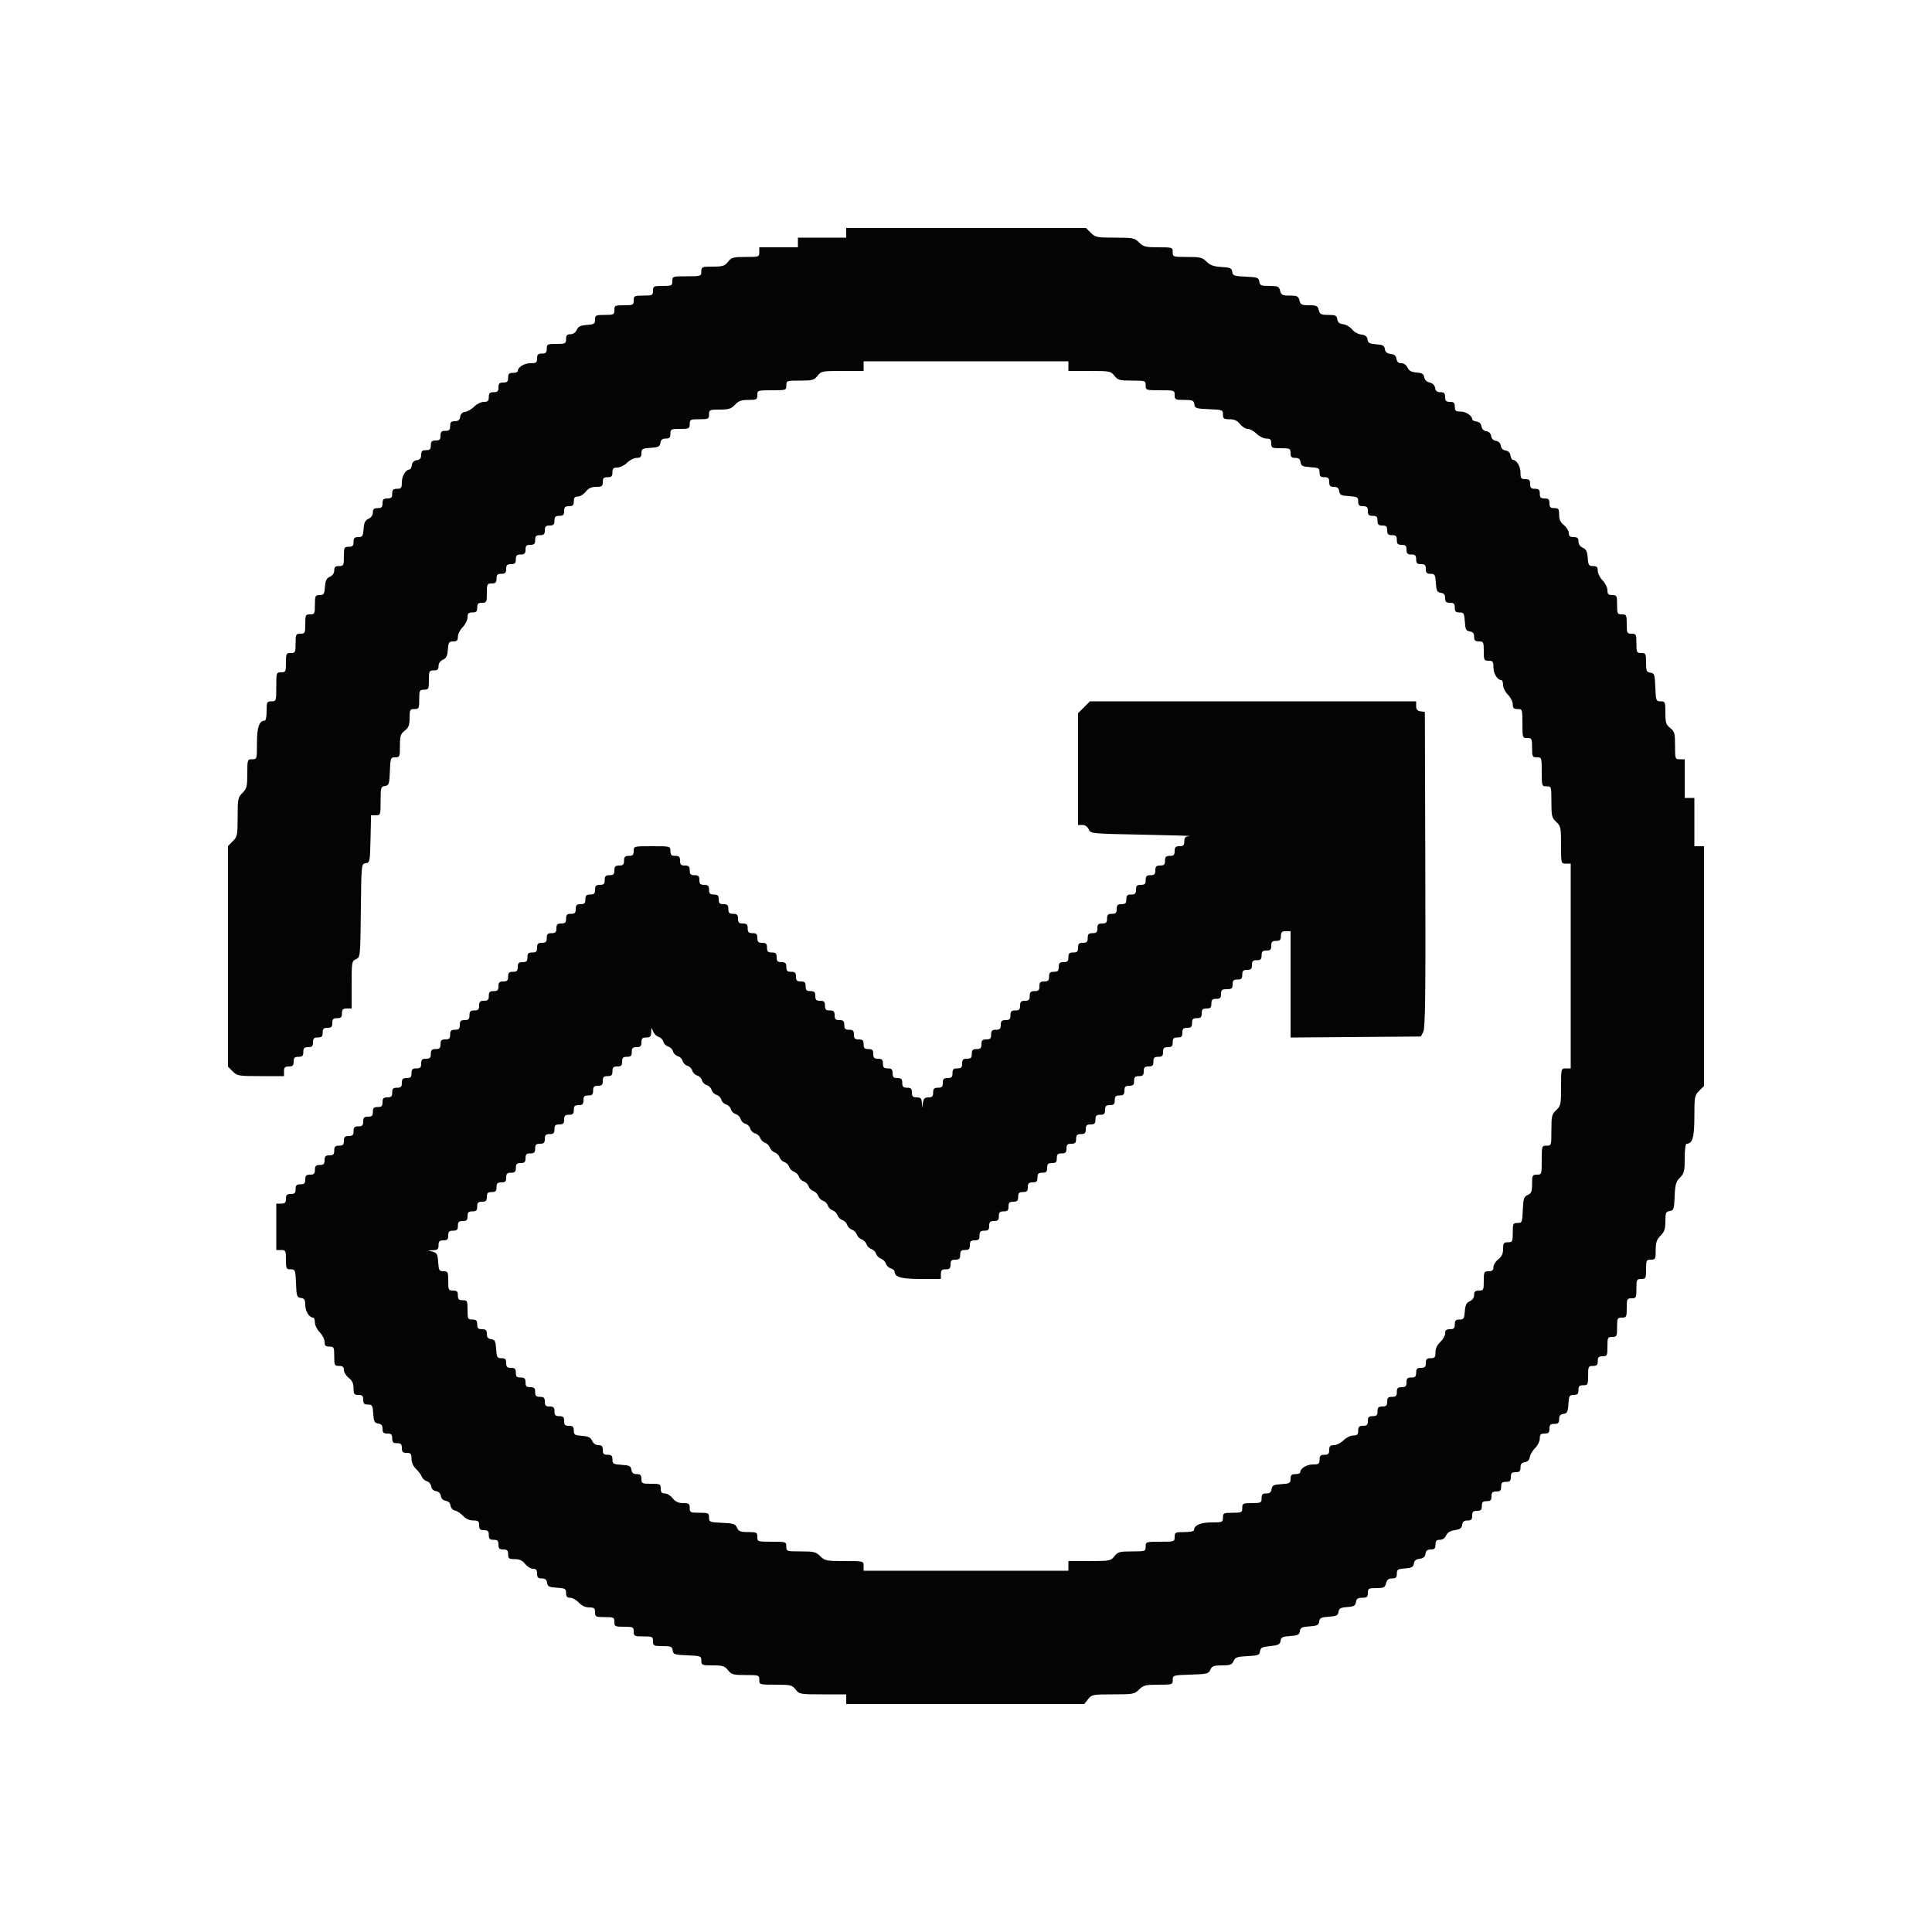 <svg xmlns="http://www.w3.org/2000/svg" xmlns:xlink="http://www.w3.org/1999/xlink" id="svg" width="400" height="400" version="1.1" viewBox="0 0 400 400"><g id="svgg"><path id="path0" fill="#040404" fill-rule="evenodd" stroke="none" d="M175.200 48.200 L 175.200 49.200 170.200 49.200 L 165.200 49.200 165.200 50.200 L 165.200 51.200 161.200 51.200 L 157.200 51.200 157.200 52.200 C 157.200 53.173,157.123 53.200,154.358 53.200 C 151.802 53.200,151.436 53.301,150.729 54.200 C 150.048 55.066,149.624 55.200,147.571 55.200 C 145.309 55.200,145.200 55.246,145.200 56.200 C 145.200 57.178,145.133 57.200,142.200 57.200 C 139.267 57.200,139.200 57.222,139.200 58.200 C 139.200 59.133,139.067 59.200,137.200 59.200 C 135.333 59.200,135.200 59.267,135.200 60.200 C 135.200 61.133,135.067 61.200,133.200 61.200 C 131.333 61.200,131.200 61.267,131.200 62.200 C 131.200 63.133,131.067 63.200,129.200 63.200 C 127.333 63.200,127.200 63.267,127.200 64.200 C 127.200 65.133,127.067 65.200,125.200 65.200 C 123.346 65.200,123.200 65.271,123.200 66.177 C 123.200 67.040,123.002 67.168,121.500 67.277 C 120.187 67.372,119.710 67.605,119.405 68.300 C 119.163 68.852,118.660 69.200,118.105 69.200 C 117.406 69.200,117.200 69.428,117.200 70.200 C 117.200 71.133,117.067 71.200,115.200 71.200 C 113.333 71.200,113.200 71.267,113.200 72.200 C 113.200 73.000,113.000 73.200,112.200 73.200 C 111.400 73.200,111.200 73.400,111.200 74.200 C 111.200 75.072,111.025 75.200,109.829 75.200 C 108.527 75.200,107.200 76.022,107.200 76.829 C 107.200 77.033,106.750 77.200,106.200 77.200 C 105.400 77.200,105.200 77.400,105.200 78.200 C 105.200 79.000,105.000 79.200,104.200 79.200 C 103.400 79.200,103.200 79.400,103.200 80.200 C 103.200 81.000,103.000 81.200,102.200 81.200 C 101.400 81.200,101.200 81.400,101.200 82.200 C 101.200 83.005,101.001 83.200,100.182 83.200 C 99.622 83.200,98.727 83.637,98.193 84.171 C 97.659 84.705,96.812 85.200,96.311 85.271 C 95.722 85.354,95.355 85.718,95.272 86.300 C 95.180 86.951,94.876 87.200,94.172 87.200 C 93.402 87.200,93.200 87.408,93.200 88.200 C 93.200 89.000,93.000 89.200,92.200 89.200 C 91.400 89.200,91.200 89.400,91.200 90.200 C 91.200 91.000,91.000 91.200,90.200 91.200 C 89.400 91.200,89.200 91.400,89.200 92.200 C 89.200 93.000,89.000 93.200,88.200 93.200 C 87.408 93.200,87.200 93.402,87.200 94.172 C 87.200 94.876,86.951 95.180,86.300 95.272 C 85.722 95.354,85.354 95.722,85.272 96.300 C 85.202 96.795,84.990 97.200,84.801 97.200 C 84.020 97.200,83.200 98.546,83.200 99.829 C 83.200 101.025,83.072 101.200,82.200 101.200 C 81.400 101.200,81.200 101.400,81.200 102.200 C 81.200 103.000,81.000 103.200,80.200 103.200 C 79.400 103.200,79.200 103.400,79.200 104.200 C 79.200 105.000,79.000 105.200,78.200 105.200 C 77.428 105.200,77.200 105.406,77.200 106.105 C 77.200 106.660,76.852 107.163,76.300 107.405 C 75.605 107.710,75.372 108.187,75.277 109.500 C 75.168 111.002,75.040 111.200,74.177 111.200 C 73.402 111.200,73.200 111.406,73.200 112.200 C 73.200 113.000,73.000 113.200,72.200 113.200 C 71.267 113.200,71.200 113.333,71.200 115.200 C 71.200 117.067,71.133 117.200,70.200 117.200 C 69.428 117.200,69.200 117.406,69.200 118.105 C 69.200 118.660,68.852 119.163,68.300 119.405 C 67.605 119.710,67.372 120.187,67.277 121.500 C 67.168 123.002,67.040 123.200,66.177 123.200 C 65.271 123.200,65.200 123.346,65.200 125.200 C 65.200 127.067,65.133 127.200,64.200 127.200 C 63.267 127.200,63.200 127.333,63.200 129.200 C 63.200 131.067,63.133 131.200,62.200 131.200 C 61.267 131.200,61.200 131.333,61.200 133.200 C 61.200 135.067,61.133 135.200,60.200 135.200 C 59.267 135.200,59.200 135.333,59.200 137.200 C 59.200 139.067,59.133 139.200,58.200 139.200 C 57.222 139.200,57.200 139.267,57.200 142.200 C 57.200 145.133,57.178 145.200,56.200 145.200 C 55.267 145.200,55.200 145.333,55.200 147.200 C 55.200 148.300,55.033 149.200,54.829 149.200 C 53.670 149.200,53.200 150.537,53.200 153.829 C 53.200 157.158,53.188 157.200,52.200 157.200 C 51.223 157.200,51.200 157.268,51.200 160.182 C 51.200 162.829,51.088 163.276,50.200 164.164 C 49.267 165.097,49.200 165.430,49.200 169.164 C 49.200 172.897,49.133 173.230,48.200 174.164 L 47.200 175.164 47.200 198.000 L 47.200 220.836 48.182 221.818 C 49.116 222.752,49.400 222.800,53.982 222.800 L 58.800 222.800 58.800 221.800 C 58.800 221.000,59.000 220.800,59.800 220.800 C 60.600 220.800,60.800 220.600,60.800 219.800 C 60.800 219.000,61.000 218.800,61.800 218.800 C 62.600 218.800,62.800 218.600,62.800 217.800 C 62.800 217.000,63.000 216.800,63.800 216.800 C 64.600 216.800,64.800 216.600,64.800 215.800 C 64.800 215.000,65.000 214.800,65.800 214.800 C 66.600 214.800,66.800 214.600,66.800 213.800 C 66.800 213.000,67.000 212.800,67.800 212.800 C 68.600 212.800,68.800 212.600,68.800 211.800 C 68.800 211.000,69.000 210.800,69.800 210.800 C 70.600 210.800,70.800 210.600,70.800 209.800 C 70.800 209.000,71.000 208.800,71.800 208.800 L 72.800 208.800 72.800 203.895 C 72.800 199.192,72.837 198.973,73.700 198.595 C 74.593 198.203,74.601 198.127,74.707 188.527 C 74.814 178.860,74.815 178.854,75.707 178.727 C 76.568 178.605,76.604 178.426,76.712 173.700 L 76.825 168.800 77.812 168.800 C 78.774 168.800,78.800 168.722,78.800 165.828 C 78.800 163.050,78.859 162.847,79.700 162.728 C 80.526 162.611,80.610 162.361,80.718 159.700 C 80.830 156.919,80.875 156.800,81.818 156.800 C 82.750 156.800,82.800 156.680,82.800 154.429 C 82.800 152.376,82.934 151.952,83.800 151.271 C 84.608 150.636,84.800 150.131,84.800 148.642 C 84.800 146.944,84.878 146.800,85.800 146.800 C 86.733 146.800,86.800 146.667,86.800 144.800 C 86.800 142.933,86.867 142.800,87.800 142.800 C 88.733 142.800,88.800 142.667,88.800 140.800 C 88.800 138.933,88.867 138.800,89.800 138.800 C 90.572 138.800,90.800 138.594,90.800 137.895 C 90.800 137.340,91.148 136.837,91.700 136.595 C 92.395 136.290,92.628 135.813,92.723 134.500 C 92.832 132.998,92.960 132.800,93.823 132.800 C 94.594 132.800,94.800 132.593,94.800 131.818 C 94.800 131.278,95.250 130.386,95.800 129.836 C 96.350 129.286,96.800 128.378,96.800 127.818 C 96.800 126.999,96.995 126.800,97.800 126.800 C 98.600 126.800,98.800 126.600,98.800 125.800 C 98.800 125.000,99.000 124.800,99.800 124.800 C 100.733 124.800,100.800 124.667,100.800 122.800 C 100.800 120.933,100.867 120.800,101.800 120.800 C 102.600 120.800,102.800 120.600,102.800 119.800 C 102.800 119.000,103.000 118.800,103.800 118.800 C 104.600 118.800,104.800 118.600,104.800 117.800 C 104.800 117.000,105.000 116.800,105.800 116.800 C 106.600 116.800,106.800 116.600,106.800 115.800 C 106.800 115.000,107.000 114.800,107.800 114.800 C 108.600 114.800,108.800 114.600,108.800 113.800 C 108.800 113.000,109.000 112.800,109.800 112.800 C 110.600 112.800,110.800 112.600,110.800 111.800 C 110.800 111.000,111.000 110.800,111.800 110.800 C 112.600 110.800,112.800 110.600,112.800 109.800 C 112.800 109.000,113.000 108.800,113.800 108.800 C 114.600 108.800,114.800 108.600,114.800 107.800 C 114.800 107.000,115.000 106.800,115.800 106.800 C 116.600 106.800,116.800 106.600,116.800 105.800 C 116.800 105.000,117.000 104.800,117.800 104.800 C 118.600 104.800,118.800 104.600,118.800 103.800 C 118.800 103.050,119.011 102.800,119.642 102.800 C 120.106 102.800,120.839 102.350,121.271 101.800 C 121.837 101.081,122.443 100.800,123.429 100.800 C 124.625 100.800,124.800 100.672,124.800 99.800 C 124.800 99.000,125.000 98.800,125.800 98.800 C 126.600 98.800,126.800 98.600,126.800 97.800 C 126.800 96.995,126.999 96.800,127.818 96.800 C 128.378 96.800,129.286 96.350,129.836 95.800 C 130.386 95.250,131.278 94.800,131.818 94.800 C 132.593 94.800,132.800 94.594,132.800 93.822 C 132.800 92.939,132.985 92.832,134.700 92.722 C 136.321 92.618,136.619 92.468,136.728 91.700 C 136.820 91.049,137.124 90.800,137.828 90.800 C 138.598 90.800,138.800 90.592,138.800 89.800 C 138.800 88.867,138.933 88.800,140.800 88.800 C 142.667 88.800,142.800 88.733,142.800 87.800 C 142.800 86.867,142.933 86.800,144.800 86.800 C 146.667 86.800,146.800 86.733,146.800 85.800 C 146.800 84.854,146.919 84.800,149.019 84.800 C 150.872 84.800,151.391 84.635,152.165 83.800 C 152.897 83.010,153.482 82.800,154.946 82.800 C 156.657 82.800,156.800 82.723,156.800 81.800 C 156.800 80.822,156.867 80.800,159.800 80.800 C 162.733 80.800,162.800 80.778,162.800 79.800 C 162.800 78.827,162.877 78.800,165.642 78.800 C 168.198 78.800,168.564 78.699,169.271 77.800 C 170.025 76.842,170.243 76.800,174.429 76.800 L 178.800 76.800 178.800 75.800 L 178.800 74.800 200.000 74.800 L 221.200 74.800 221.200 75.800 L 221.200 76.800 225.571 76.800 C 229.757 76.800,229.975 76.842,230.729 77.800 C 231.436 78.699,231.802 78.800,234.358 78.800 C 237.123 78.800,237.200 78.827,237.200 79.800 C 237.200 80.778,237.267 80.800,240.200 80.800 C 243.133 80.800,243.200 80.822,243.200 81.800 C 243.200 82.731,243.335 82.800,245.172 82.800 C 246.913 82.800,247.159 82.906,247.272 83.700 C 247.389 84.526,247.639 84.610,250.300 84.718 C 253.081 84.830,253.200 84.875,253.200 85.818 C 253.200 86.670,253.382 86.800,254.571 86.800 C 255.557 86.800,256.163 87.081,256.729 87.800 C 257.161 88.350,257.886 88.800,258.339 88.800 C 258.793 88.800,259.614 89.250,260.164 89.800 C 260.714 90.350,261.622 90.800,262.182 90.800 C 263.001 90.800,263.200 90.995,263.200 91.800 C 263.200 92.733,263.333 92.800,265.200 92.800 C 267.067 92.800,267.200 92.867,267.200 93.800 C 267.200 94.592,267.402 94.800,268.172 94.800 C 268.876 94.800,269.180 95.049,269.272 95.700 C 269.381 96.468,269.679 96.618,271.300 96.722 C 273.015 96.832,273.200 96.939,273.200 97.822 C 273.200 98.599,273.406 98.800,274.200 98.800 C 275.000 98.800,275.200 99.000,275.200 99.800 C 275.200 100.592,275.402 100.800,276.172 100.800 C 276.876 100.800,277.180 101.049,277.272 101.700 C 277.381 102.468,277.679 102.618,279.300 102.722 C 281.015 102.832,281.200 102.939,281.200 103.822 C 281.200 104.599,281.406 104.800,282.200 104.800 C 283.000 104.800,283.200 105.000,283.200 105.800 C 283.200 106.600,283.400 106.800,284.200 106.800 C 285.000 106.800,285.200 107.000,285.200 107.800 C 285.200 108.600,285.400 108.800,286.200 108.800 C 287.000 108.800,287.200 109.000,287.200 109.800 C 287.200 110.600,287.400 110.800,288.200 110.800 C 289.000 110.800,289.200 111.000,289.200 111.800 C 289.200 112.600,289.400 112.800,290.200 112.800 C 291.000 112.800,291.200 113.000,291.200 113.800 C 291.200 114.600,291.400 114.800,292.200 114.800 C 293.000 114.800,293.200 115.000,293.200 115.800 C 293.200 116.600,293.400 116.800,294.200 116.800 C 295.000 116.800,295.200 117.000,295.200 117.800 C 295.200 118.594,295.401 118.800,296.178 118.800 C 297.061 118.800,297.168 118.985,297.278 120.700 C 297.382 122.321,297.532 122.619,298.300 122.728 C 298.951 122.820,299.200 123.124,299.200 123.828 C 299.200 124.598,299.408 124.800,300.200 124.800 C 301.000 124.800,301.200 125.000,301.200 125.800 C 301.200 126.594,301.401 126.800,302.178 126.800 C 303.061 126.800,303.168 126.985,303.278 128.700 C 303.382 130.321,303.532 130.619,304.300 130.728 C 304.951 130.820,305.200 131.124,305.200 131.828 C 305.200 132.598,305.408 132.800,306.200 132.800 C 307.133 132.800,307.200 132.933,307.200 134.800 C 307.200 136.667,307.267 136.800,308.200 136.800 C 309.072 136.800,309.200 136.975,309.200 138.171 C 309.200 139.473,310.022 140.800,310.829 140.800 C 311.033 140.800,311.200 141.258,311.200 141.818 C 311.200 142.378,311.650 143.286,312.200 143.836 C 312.750 144.386,313.200 145.278,313.200 145.818 C 313.200 146.599,313.405 146.800,314.200 146.800 C 315.178 146.800,315.200 146.867,315.200 149.800 C 315.200 152.733,315.222 152.800,316.200 152.800 C 317.133 152.800,317.200 152.933,317.200 154.800 C 317.200 156.667,317.267 156.800,318.200 156.800 C 319.178 156.800,319.200 156.867,319.200 159.800 C 319.200 162.733,319.222 162.800,320.200 162.800 C 321.184 162.800,321.200 162.852,321.200 166.019 C 321.200 168.939,321.293 169.324,322.200 170.165 C 323.133 171.030,323.200 171.349,323.200 174.946 C 323.200 178.790,323.203 178.800,324.200 178.800 L 325.200 178.800 325.200 200.000 L 325.200 221.200 324.200 221.200 C 323.203 221.200,323.200 221.210,323.200 225.054 C 323.200 228.651,323.133 228.970,322.200 229.835 C 321.293 230.676,321.200 231.061,321.200 233.981 C 321.200 237.148,321.184 237.200,320.200 237.200 C 319.222 237.200,319.200 237.267,319.200 240.200 C 319.200 243.133,319.178 243.200,318.200 243.200 C 317.273 243.200,317.200 243.340,317.200 245.105 C 317.200 246.697,317.052 247.075,316.300 247.405 C 315.514 247.750,315.385 248.143,315.282 250.500 C 315.169 253.068,315.115 253.200,314.182 253.200 C 313.270 253.200,313.200 253.343,313.200 255.200 C 313.200 257.067,313.133 257.200,312.200 257.200 C 311.328 257.200,311.200 257.375,311.200 258.571 C 311.200 259.557,310.919 260.163,310.200 260.729 C 309.650 261.161,309.200 261.894,309.200 262.358 C 309.200 262.989,308.950 263.200,308.200 263.200 C 307.267 263.200,307.200 263.333,307.200 265.200 C 307.200 267.067,307.133 267.200,306.200 267.200 C 305.428 267.200,305.200 267.406,305.200 268.105 C 305.200 268.660,304.852 269.163,304.300 269.405 C 303.605 269.710,303.372 270.187,303.277 271.500 C 303.168 273.002,303.040 273.200,302.177 273.200 C 301.402 273.200,301.200 273.406,301.200 274.200 C 301.200 275.000,301.000 275.200,300.200 275.200 C 299.446 275.200,299.200 275.410,299.200 276.054 C 299.200 276.524,298.750 277.325,298.200 277.835 C 297.555 278.433,297.200 279.194,297.200 279.981 C 297.200 281.015,297.048 281.200,296.200 281.200 C 295.400 281.200,295.200 281.400,295.200 282.200 C 295.200 283.000,295.000 283.200,294.200 283.200 C 293.400 283.200,293.200 283.400,293.200 284.200 C 293.200 285.000,293.000 285.200,292.200 285.200 C 291.400 285.200,291.200 285.400,291.200 286.200 C 291.200 287.000,291.000 287.200,290.200 287.200 C 289.400 287.200,289.200 287.400,289.200 288.200 C 289.200 289.000,289.000 289.200,288.200 289.200 C 287.400 289.200,287.200 289.400,287.200 290.200 C 287.200 291.000,287.000 291.200,286.200 291.200 C 285.400 291.200,285.200 291.400,285.200 292.200 C 285.200 293.000,285.000 293.200,284.200 293.200 C 283.400 293.200,283.200 293.400,283.200 294.200 C 283.200 295.000,283.000 295.200,282.200 295.200 C 281.400 295.200,281.200 295.400,281.200 296.200 C 281.200 297.005,281.001 297.200,280.182 297.200 C 279.622 297.200,278.714 297.650,278.164 298.200 C 277.614 298.750,276.722 299.200,276.182 299.200 C 275.401 299.200,275.200 299.405,275.200 300.200 C 275.200 301.000,275.000 301.200,274.200 301.200 C 273.400 301.200,273.200 301.400,273.200 302.200 C 273.200 303.072,273.025 303.200,271.829 303.200 C 270.527 303.200,269.200 304.022,269.200 304.829 C 269.200 305.033,268.750 305.200,268.200 305.200 C 267.406 305.200,267.200 305.401,267.200 306.178 C 267.200 307.061,267.015 307.168,265.300 307.278 C 263.679 307.382,263.381 307.532,263.272 308.300 C 263.180 308.951,262.876 309.200,262.172 309.200 C 261.402 309.200,261.200 309.408,261.200 310.200 C 261.200 311.133,261.067 311.200,259.200 311.200 C 257.333 311.200,257.200 311.267,257.200 312.200 C 257.200 313.133,257.067 313.200,255.200 313.200 C 253.333 313.200,253.200 313.267,253.200 314.200 C 253.200 315.154,253.091 315.200,250.829 315.200 C 248.551 315.200,247.200 315.806,247.200 316.829 C 247.200 317.033,246.300 317.200,245.200 317.200 C 243.333 317.200,243.200 317.267,243.200 318.200 C 243.200 319.178,243.133 319.200,240.200 319.200 C 237.267 319.200,237.200 319.222,237.200 320.200 C 237.200 321.173,237.123 321.200,234.358 321.200 C 231.802 321.200,231.436 321.301,230.729 322.200 C 229.975 323.158,229.757 323.200,225.571 323.200 L 221.200 323.200 221.200 324.200 L 221.200 325.200 200.000 325.200 L 178.800 325.200 178.800 324.200 C 178.800 323.200,178.799 323.200,174.818 323.200 C 171.104 323.200,170.769 323.133,169.836 322.200 C 168.946 321.310,168.504 321.200,165.818 321.200 C 162.865 321.200,162.800 321.178,162.800 320.200 C 162.800 319.222,162.733 319.200,159.800 319.200 C 156.867 319.200,156.800 319.178,156.800 318.200 C 156.800 317.273,156.660 317.200,154.895 317.200 C 153.303 317.200,152.925 317.052,152.595 316.300 C 152.250 315.514,151.857 315.385,149.500 315.282 C 146.932 315.169,146.800 315.115,146.800 314.182 C 146.800 313.270,146.657 313.200,144.800 313.200 C 142.933 313.200,142.800 313.133,142.800 312.200 C 142.800 311.328,142.625 311.200,141.429 311.200 C 140.443 311.200,139.837 310.919,139.271 310.200 C 138.839 309.650,138.106 309.200,137.642 309.200 C 137.011 309.200,136.800 308.950,136.800 308.200 C 136.800 307.267,136.667 307.200,134.800 307.200 C 132.933 307.200,132.800 307.133,132.800 306.200 C 132.800 305.408,132.598 305.200,131.828 305.200 C 131.124 305.200,130.820 304.951,130.728 304.300 C 130.619 303.532,130.321 303.382,128.700 303.278 C 126.985 303.168,126.800 303.061,126.800 302.178 C 126.800 301.401,126.594 301.200,125.800 301.200 C 125.000 301.200,124.800 301.000,124.800 300.200 C 124.800 299.428,124.594 299.200,123.895 299.200 C 123.340 299.200,122.837 298.852,122.595 298.300 C 122.290 297.605,121.813 297.372,120.500 297.277 C 118.998 297.168,118.800 297.040,118.800 296.177 C 118.800 295.402,118.594 295.200,117.800 295.200 C 117.000 295.200,116.800 295.000,116.800 294.200 C 116.800 293.400,116.600 293.200,115.800 293.200 C 115.000 293.200,114.800 293.000,114.800 292.200 C 114.800 291.400,114.600 291.200,113.800 291.200 C 113.000 291.200,112.800 291.000,112.800 290.200 C 112.800 289.400,112.600 289.200,111.800 289.200 C 111.000 289.200,110.800 289.000,110.800 288.200 C 110.800 287.400,110.600 287.200,109.800 287.200 C 109.000 287.200,108.800 287.000,108.800 286.200 C 108.800 285.400,108.600 285.200,107.800 285.200 C 107.000 285.200,106.800 285.000,106.800 284.200 C 106.800 283.400,106.600 283.200,105.800 283.200 C 105.000 283.200,104.800 283.000,104.800 282.200 C 104.800 281.406,104.599 281.200,103.822 281.200 C 102.939 281.200,102.832 281.015,102.722 279.300 C 102.618 277.679,102.468 277.381,101.700 277.272 C 101.049 277.180,100.800 276.876,100.800 276.172 C 100.800 275.402,100.592 275.200,99.800 275.200 C 99.000 275.200,98.800 275.000,98.800 274.200 C 98.800 273.400,98.600 273.200,97.800 273.200 C 96.867 273.200,96.800 273.067,96.800 271.200 C 96.800 269.333,96.733 269.200,95.800 269.200 C 95.000 269.200,94.800 269.000,94.800 268.200 C 94.800 267.400,94.600 267.200,93.800 267.200 C 92.867 267.200,92.800 267.067,92.800 265.200 C 92.800 263.345,92.729 263.200,91.822 263.200 C 90.940 263.200,90.832 263.014,90.722 261.316 C 90.617 259.695,90.460 259.394,89.600 259.156 L 88.600 258.880 89.700 258.840 C 90.596 258.807,90.800 258.615,90.800 257.800 C 90.800 257.000,91.000 256.800,91.800 256.800 C 92.600 256.800,92.800 256.600,92.800 255.800 C 92.800 255.000,93.000 254.800,93.800 254.800 C 94.600 254.800,94.800 254.600,94.800 253.800 C 94.800 253.000,95.000 252.800,95.800 252.800 C 96.600 252.800,96.800 252.600,96.800 251.800 C 96.800 251.000,97.000 250.800,97.800 250.800 C 98.600 250.800,98.800 250.600,98.800 249.800 C 98.800 249.000,99.000 248.800,99.800 248.800 C 100.600 248.800,100.800 248.600,100.800 247.800 C 100.800 247.000,101.000 246.800,101.800 246.800 C 102.600 246.800,102.800 246.600,102.800 245.800 C 102.800 245.000,103.000 244.800,103.800 244.800 C 104.600 244.800,104.800 244.600,104.800 243.800 C 104.800 243.000,105.000 242.800,105.800 242.800 C 106.600 242.800,106.800 242.600,106.800 241.800 C 106.800 241.000,107.000 240.800,107.800 240.800 C 108.600 240.800,108.800 240.600,108.800 239.800 C 108.800 239.000,109.000 238.800,109.800 238.800 C 110.600 238.800,110.800 238.600,110.800 237.800 C 110.800 237.000,111.000 236.800,111.800 236.800 C 112.600 236.800,112.800 236.600,112.800 235.800 C 112.800 235.000,113.000 234.800,113.800 234.800 C 114.600 234.800,114.800 234.600,114.800 233.800 C 114.800 233.000,115.000 232.800,115.800 232.800 C 116.600 232.800,116.800 232.600,116.800 231.800 C 116.800 231.000,117.000 230.800,117.800 230.800 C 118.600 230.800,118.800 230.600,118.800 229.800 C 118.800 229.000,119.000 228.800,119.800 228.800 C 120.600 228.800,120.800 228.600,120.800 227.800 C 120.800 227.000,121.000 226.800,121.800 226.800 C 122.600 226.800,122.800 226.600,122.800 225.800 C 122.800 225.000,123.000 224.800,123.800 224.800 C 124.600 224.800,124.800 224.600,124.800 223.800 C 124.800 223.000,125.000 222.800,125.800 222.800 C 126.600 222.800,126.800 222.600,126.800 221.800 C 126.800 221.000,127.000 220.800,127.800 220.800 C 128.600 220.800,128.800 220.600,128.800 219.800 C 128.800 219.000,129.000 218.800,129.800 218.800 C 130.600 218.800,130.800 218.600,130.800 217.800 C 130.800 217.000,131.000 216.800,131.800 216.800 C 132.600 216.800,132.800 216.600,132.800 215.800 C 132.800 215.000,133.000 214.800,133.800 214.800 C 134.618 214.800,134.805 214.600,134.825 213.700 C 134.850 212.611,134.855 212.610,135.226 213.538 C 135.433 214.053,135.945 214.565,136.364 214.675 C 136.783 214.784,137.219 215.231,137.333 215.667 C 137.447 216.103,137.897 216.553,138.333 216.667 C 138.769 216.781,139.219 217.231,139.333 217.667 C 139.447 218.103,139.897 218.553,140.333 218.667 C 140.769 218.781,141.219 219.231,141.333 219.667 C 141.447 220.103,141.897 220.553,142.333 220.667 C 142.769 220.781,143.219 221.231,143.333 221.667 C 143.447 222.103,143.897 222.553,144.333 222.667 C 144.769 222.781,145.219 223.231,145.333 223.667 C 145.447 224.103,145.897 224.553,146.333 224.667 C 146.769 224.781,147.219 225.231,147.333 225.667 C 147.447 226.103,147.897 226.553,148.333 226.667 C 148.769 226.781,149.219 227.231,149.333 227.667 C 149.447 228.103,149.897 228.553,150.333 228.667 C 150.769 228.781,151.219 229.231,151.333 229.667 C 151.447 230.103,151.897 230.553,152.333 230.667 C 152.769 230.781,153.219 231.231,153.333 231.667 C 153.447 232.103,153.897 232.553,154.333 232.667 C 154.769 232.781,155.219 233.231,155.333 233.667 C 155.447 234.103,155.908 234.555,156.357 234.673 C 156.806 234.790,157.279 235.218,157.407 235.623 C 157.536 236.028,157.983 236.467,158.400 236.600 C 158.817 236.733,159.267 237.183,159.400 237.600 C 159.533 238.017,159.983 238.467,160.400 238.600 C 160.817 238.733,161.267 239.183,161.400 239.600 C 161.533 240.017,161.983 240.467,162.400 240.600 C 162.817 240.733,163.267 241.183,163.400 241.600 C 163.533 242.017,163.983 242.467,164.400 242.600 C 164.817 242.733,165.267 243.183,165.400 243.600 C 165.533 244.017,165.983 244.467,166.400 244.600 C 166.817 244.733,167.267 245.183,167.400 245.600 C 167.533 246.017,167.983 246.467,168.400 246.600 C 168.817 246.733,169.267 247.183,169.400 247.600 C 169.533 248.017,169.983 248.467,170.400 248.600 C 170.817 248.733,171.267 249.183,171.400 249.600 C 171.533 250.017,171.983 250.467,172.400 250.600 C 172.817 250.733,173.267 251.183,173.400 251.600 C 173.533 252.017,173.983 252.467,174.400 252.600 C 174.817 252.733,175.267 253.183,175.400 253.600 C 175.533 254.017,175.983 254.467,176.400 254.600 C 176.817 254.733,177.267 255.183,177.400 255.600 C 177.533 256.017,177.983 256.467,178.400 256.600 C 178.817 256.733,179.267 257.183,179.400 257.600 C 179.533 258.017,179.983 258.467,180.400 258.600 C 180.817 258.733,181.267 259.183,181.400 259.600 C 181.533 260.017,181.983 260.467,182.400 260.600 C 182.817 260.733,183.267 261.183,183.400 261.600 C 183.533 262.017,183.992 262.470,184.420 262.606 C 184.849 262.743,185.200 263.009,185.200 263.198 C 185.200 264.404,186.541 264.800,190.629 264.800 L 194.800 264.800 194.800 263.800 C 194.800 263.000,195.000 262.800,195.800 262.800 C 196.600 262.800,196.800 262.600,196.800 261.800 C 196.800 261.000,197.000 260.800,197.800 260.800 C 198.600 260.800,198.800 260.600,198.800 259.800 C 198.800 259.000,199.000 258.800,199.800 258.800 C 200.600 258.800,200.800 258.600,200.800 257.800 C 200.800 257.000,201.000 256.800,201.800 256.800 C 202.600 256.800,202.800 256.600,202.800 255.800 C 202.800 255.000,203.000 254.800,203.800 254.800 C 204.600 254.800,204.800 254.600,204.800 253.800 C 204.800 253.000,205.000 252.800,205.800 252.800 C 206.600 252.800,206.800 252.600,206.800 251.800 C 206.800 251.000,207.000 250.800,207.800 250.800 C 208.600 250.800,208.800 250.600,208.800 249.800 C 208.800 249.000,209.000 248.800,209.800 248.800 C 210.600 248.800,210.800 248.600,210.800 247.800 C 210.800 247.000,211.000 246.800,211.800 246.800 C 212.600 246.800,212.800 246.600,212.800 245.800 C 212.800 245.000,213.000 244.800,213.800 244.800 C 214.600 244.800,214.800 244.600,214.800 243.800 C 214.800 243.000,215.000 242.800,215.800 242.800 C 216.600 242.800,216.800 242.600,216.800 241.800 C 216.800 241.000,217.000 240.800,217.800 240.800 C 218.600 240.800,218.800 240.600,218.800 239.800 C 218.800 239.000,219.000 238.800,219.800 238.800 C 220.600 238.800,220.800 238.600,220.800 237.800 C 220.800 237.000,221.000 236.800,221.800 236.800 C 222.600 236.800,222.800 236.600,222.800 235.800 C 222.800 235.000,223.000 234.800,223.800 234.800 C 224.600 234.800,224.800 234.600,224.800 233.800 C 224.800 233.000,225.000 232.800,225.800 232.800 C 226.600 232.800,226.800 232.600,226.800 231.800 C 226.800 231.000,227.000 230.800,227.800 230.800 C 228.600 230.800,228.800 230.600,228.800 229.800 C 228.800 229.000,229.000 228.800,229.800 228.800 C 230.600 228.800,230.800 228.600,230.800 227.800 C 230.800 227.000,231.000 226.800,231.800 226.800 C 232.600 226.800,232.800 226.600,232.800 225.800 C 232.800 225.000,233.000 224.800,233.800 224.800 C 234.600 224.800,234.800 224.600,234.800 223.800 C 234.800 223.000,235.000 222.800,235.800 222.800 C 236.600 222.800,236.800 222.600,236.800 221.800 C 236.800 221.000,237.000 220.800,237.800 220.800 C 238.600 220.800,238.800 220.600,238.800 219.800 C 238.800 219.000,239.000 218.800,239.800 218.800 C 240.600 218.800,240.800 218.600,240.800 217.800 C 240.800 217.000,241.000 216.800,241.800 216.800 C 242.600 216.800,242.800 216.600,242.800 215.800 C 242.800 215.000,243.000 214.800,243.800 214.800 C 244.600 214.800,244.800 214.600,244.800 213.800 C 244.800 213.000,245.000 212.800,245.800 212.800 C 246.600 212.800,246.800 212.600,246.800 211.800 C 246.800 211.000,247.000 210.800,247.800 210.800 C 248.600 210.800,248.800 210.600,248.800 209.800 C 248.800 209.000,249.000 208.800,249.800 208.800 C 250.600 208.800,250.800 208.600,250.800 207.800 C 250.800 207.000,251.000 206.800,251.800 206.800 C 252.600 206.800,252.800 206.600,252.800 205.800 C 252.800 204.956,252.987 204.800,254.000 204.800 C 255.013 204.800,255.200 204.644,255.200 203.800 C 255.200 203.000,255.400 202.800,256.200 202.800 C 257.000 202.800,257.200 202.600,257.200 201.800 C 257.200 201.000,257.400 200.800,258.200 200.800 C 259.000 200.800,259.200 200.600,259.200 199.800 C 259.200 199.000,259.400 198.800,260.200 198.800 C 261.000 198.800,261.200 198.600,261.200 197.800 C 261.200 197.000,261.400 196.800,262.200 196.800 C 263.000 196.800,263.200 196.600,263.200 195.800 C 263.200 195.000,263.400 194.800,264.200 194.800 C 265.000 194.800,265.200 194.600,265.200 193.800 C 265.200 193.000,265.400 192.800,266.200 192.800 L 267.200 192.800 267.200 203.805 L 267.200 214.811 280.688 214.705 L 294.177 214.600 294.684 213.600 C 295.083 212.812,295.171 205.683,295.095 180.000 L 295.000 147.400 294.100 147.272 C 293.449 147.180,293.200 146.876,293.200 146.172 L 293.200 145.200 259.431 145.200 L 225.662 145.200 224.431 146.431 L 223.200 147.662 223.200 159.231 L 223.200 170.800 224.105 170.800 C 224.660 170.800,225.163 171.148,225.405 171.700 C 225.797 172.594,225.877 172.601,236.600 172.810 C 242.540 172.925,246.905 173.060,246.300 173.110 C 245.417 173.182,245.200 173.398,245.200 174.200 C 245.200 175.000,245.000 175.200,244.200 175.200 C 243.400 175.200,243.200 175.400,243.200 176.200 C 243.200 177.000,243.000 177.200,242.200 177.200 C 241.400 177.200,241.200 177.400,241.200 178.200 C 241.200 179.000,241.000 179.200,240.200 179.200 C 239.400 179.200,239.200 179.400,239.200 180.200 C 239.200 181.000,239.000 181.200,238.200 181.200 C 237.400 181.200,237.200 181.400,237.200 182.200 C 237.200 183.000,237.000 183.200,236.200 183.200 C 235.400 183.200,235.200 183.400,235.200 184.200 C 235.200 185.000,235.000 185.200,234.200 185.200 C 233.400 185.200,233.200 185.400,233.200 186.200 C 233.200 187.000,233.000 187.200,232.200 187.200 C 231.400 187.200,231.200 187.400,231.200 188.200 C 231.200 189.000,231.000 189.200,230.200 189.200 C 229.400 189.200,229.200 189.400,229.200 190.200 C 229.200 191.000,229.000 191.200,228.200 191.200 C 227.400 191.200,227.200 191.400,227.200 192.200 C 227.200 193.000,227.000 193.200,226.200 193.200 C 225.400 193.200,225.200 193.400,225.200 194.200 C 225.200 195.000,225.000 195.200,224.200 195.200 C 223.400 195.200,223.200 195.400,223.200 196.200 C 223.200 197.000,223.000 197.200,222.200 197.200 C 221.400 197.200,221.200 197.400,221.200 198.200 C 221.200 199.000,221.000 199.200,220.200 199.200 C 219.400 199.200,219.200 199.400,219.200 200.200 C 219.200 201.000,219.000 201.200,218.200 201.200 C 217.400 201.200,217.200 201.400,217.200 202.200 C 217.200 203.000,217.000 203.200,216.200 203.200 C 215.400 203.200,215.200 203.400,215.200 204.200 C 215.200 205.000,215.000 205.200,214.200 205.200 C 213.400 205.200,213.200 205.400,213.200 206.200 C 213.200 207.000,213.000 207.200,212.200 207.200 C 211.400 207.200,211.200 207.400,211.200 208.200 C 211.200 209.000,211.000 209.200,210.200 209.200 C 209.400 209.200,209.200 209.400,209.200 210.200 C 209.200 211.000,209.000 211.200,208.200 211.200 C 207.400 211.200,207.200 211.400,207.200 212.200 C 207.200 213.000,207.000 213.200,206.200 213.200 C 205.400 213.200,205.200 213.400,205.200 214.200 C 205.200 215.000,205.000 215.200,204.200 215.200 C 203.400 215.200,203.200 215.400,203.200 216.200 C 203.200 217.000,203.000 217.200,202.200 217.200 C 201.400 217.200,201.200 217.400,201.200 218.200 C 201.200 219.000,201.000 219.200,200.200 219.200 C 199.400 219.200,199.200 219.400,199.200 220.200 C 199.200 221.000,199.000 221.200,198.200 221.200 C 197.400 221.200,197.200 221.400,197.200 222.200 C 197.200 223.000,197.000 223.200,196.200 223.200 C 195.400 223.200,195.200 223.400,195.200 224.200 C 195.200 225.000,195.000 225.200,194.200 225.200 C 193.400 225.200,193.200 225.400,193.200 226.200 C 193.200 226.993,192.998 227.200,192.227 227.200 C 191.472 227.200,191.216 227.447,191.087 228.300 L 190.920 229.400 190.860 228.300 C 190.811 227.409,190.610 227.200,189.800 227.200 C 189.000 227.200,188.800 227.000,188.800 226.200 C 188.800 225.400,188.600 225.200,187.800 225.200 C 187.000 225.200,186.800 225.000,186.800 224.200 C 186.800 223.400,186.600 223.200,185.800 223.200 C 185.000 223.200,184.800 223.000,184.800 222.200 C 184.800 221.400,184.600 221.200,183.800 221.200 C 183.000 221.200,182.800 221.000,182.800 220.200 C 182.800 219.400,182.600 219.200,181.800 219.200 C 181.000 219.200,180.800 219.000,180.800 218.200 C 180.800 217.400,180.600 217.200,179.800 217.200 C 179.000 217.200,178.800 217.000,178.800 216.200 C 178.800 215.400,178.600 215.200,177.800 215.200 C 177.000 215.200,176.800 215.000,176.800 214.200 C 176.800 213.400,176.600 213.200,175.800 213.200 C 175.000 213.200,174.800 213.000,174.800 212.200 C 174.800 211.400,174.600 211.200,173.800 211.200 C 173.000 211.200,172.800 211.000,172.800 210.200 C 172.800 209.400,172.600 209.200,171.800 209.200 C 171.000 209.200,170.800 209.000,170.800 208.200 C 170.800 207.400,170.600 207.200,169.800 207.200 C 169.000 207.200,168.800 207.000,168.800 206.200 C 168.800 205.400,168.600 205.200,167.800 205.200 C 167.000 205.200,166.800 205.000,166.800 204.200 C 166.800 203.400,166.600 203.200,165.800 203.200 C 165.000 203.200,164.800 203.000,164.800 202.200 C 164.800 201.400,164.600 201.200,163.800 201.200 C 163.000 201.200,162.800 201.000,162.800 200.200 C 162.800 199.400,162.600 199.200,161.800 199.200 C 161.000 199.200,160.800 199.000,160.800 198.200 C 160.800 197.400,160.600 197.200,159.800 197.200 C 159.000 197.200,158.800 197.000,158.800 196.200 C 158.800 195.400,158.600 195.200,157.800 195.200 C 157.000 195.200,156.800 195.000,156.800 194.200 C 156.800 193.400,156.600 193.200,155.800 193.200 C 155.000 193.200,154.800 193.000,154.800 192.200 C 154.800 191.400,154.600 191.200,153.800 191.200 C 153.000 191.200,152.800 191.000,152.800 190.200 C 152.800 189.400,152.600 189.200,151.800 189.200 C 151.000 189.200,150.800 189.000,150.800 188.200 C 150.800 187.400,150.600 187.200,149.800 187.200 C 149.000 187.200,148.800 187.000,148.800 186.200 C 148.800 185.400,148.600 185.200,147.800 185.200 C 147.000 185.200,146.800 185.000,146.800 184.200 C 146.800 183.400,146.600 183.200,145.800 183.200 C 145.000 183.200,144.800 183.000,144.800 182.200 C 144.800 181.400,144.600 181.200,143.800 181.200 C 143.000 181.200,142.800 181.000,142.800 180.200 C 142.800 179.400,142.600 179.200,141.800 179.200 C 141.000 179.200,140.800 179.000,140.800 178.200 C 140.800 177.400,140.600 177.200,139.800 177.200 C 139.000 177.200,138.800 177.000,138.800 176.200 C 138.800 175.204,138.787 175.200,135.000 175.200 C 131.213 175.200,131.200 175.204,131.200 176.200 C 131.200 177.000,131.000 177.200,130.200 177.200 C 129.400 177.200,129.200 177.400,129.200 178.200 C 129.200 179.000,129.000 179.200,128.200 179.200 C 127.400 179.200,127.200 179.400,127.200 180.200 C 127.200 181.000,127.000 181.200,126.200 181.200 C 125.400 181.200,125.200 181.400,125.200 182.200 C 125.200 183.000,125.000 183.200,124.200 183.200 C 123.400 183.200,123.200 183.400,123.200 184.200 C 123.200 185.000,123.000 185.200,122.200 185.200 C 121.400 185.200,121.200 185.400,121.200 186.200 C 121.200 187.000,121.000 187.200,120.200 187.200 C 119.400 187.200,119.200 187.400,119.200 188.200 C 119.200 189.000,119.000 189.200,118.200 189.200 C 117.400 189.200,117.200 189.400,117.200 190.200 C 117.200 191.000,117.000 191.200,116.200 191.200 C 115.400 191.200,115.200 191.400,115.200 192.200 C 115.200 193.000,115.000 193.200,114.200 193.200 C 113.400 193.200,113.200 193.400,113.200 194.200 C 113.200 195.000,113.000 195.200,112.200 195.200 C 111.400 195.200,111.200 195.400,111.200 196.200 C 111.200 197.000,111.000 197.200,110.200 197.200 C 109.400 197.200,109.200 197.400,109.200 198.200 C 109.200 199.000,109.000 199.200,108.200 199.200 C 107.400 199.200,107.200 199.400,107.200 200.200 C 107.200 201.000,107.000 201.200,106.200 201.200 C 105.400 201.200,105.200 201.400,105.200 202.200 C 105.200 203.000,105.000 203.200,104.200 203.200 C 103.400 203.200,103.200 203.400,103.200 204.200 C 103.200 205.000,103.000 205.200,102.200 205.200 C 101.400 205.200,101.200 205.400,101.200 206.200 C 101.200 207.000,101.000 207.200,100.200 207.200 C 99.400 207.200,99.200 207.400,99.200 208.200 C 99.200 209.000,99.000 209.200,98.200 209.200 C 97.400 209.200,97.200 209.400,97.200 210.200 C 97.200 211.000,97.000 211.200,96.200 211.200 C 95.400 211.200,95.200 211.400,95.200 212.200 C 95.200 213.000,95.000 213.200,94.200 213.200 C 93.400 213.200,93.200 213.400,93.200 214.200 C 93.200 215.000,93.000 215.200,92.200 215.200 C 91.400 215.200,91.200 215.400,91.200 216.200 C 91.200 217.000,91.000 217.200,90.200 217.200 C 89.400 217.200,89.200 217.400,89.200 218.200 C 89.200 219.000,89.000 219.200,88.200 219.200 C 87.400 219.200,87.200 219.400,87.200 220.200 C 87.200 221.000,87.000 221.200,86.200 221.200 C 85.400 221.200,85.200 221.400,85.200 222.200 C 85.200 223.000,85.000 223.200,84.200 223.200 C 83.400 223.200,83.200 223.400,83.200 224.200 C 83.200 225.000,83.000 225.200,82.200 225.200 C 81.400 225.200,81.200 225.400,81.200 226.200 C 81.200 227.000,81.000 227.200,80.200 227.200 C 79.400 227.200,79.200 227.400,79.200 228.200 C 79.200 229.000,79.000 229.200,78.200 229.200 C 77.400 229.200,77.200 229.400,77.200 230.200 C 77.200 231.000,77.000 231.200,76.200 231.200 C 75.400 231.200,75.200 231.400,75.200 232.200 C 75.200 233.000,75.000 233.200,74.200 233.200 C 73.400 233.200,73.200 233.400,73.200 234.200 C 73.200 235.000,73.000 235.200,72.200 235.200 C 71.400 235.200,71.200 235.400,71.200 236.200 C 71.200 237.000,71.000 237.200,70.200 237.200 C 69.400 237.200,69.200 237.400,69.200 238.200 C 69.200 239.000,69.000 239.200,68.200 239.200 C 67.400 239.200,67.200 239.400,67.200 240.200 C 67.200 241.000,67.000 241.200,66.200 241.200 C 65.400 241.200,65.200 241.400,65.200 242.200 C 65.200 243.000,65.000 243.200,64.200 243.200 C 63.400 243.200,63.200 243.400,63.200 244.200 C 63.200 245.000,63.000 245.200,62.200 245.200 C 61.400 245.200,61.200 245.400,61.200 246.200 C 61.200 247.000,61.000 247.200,60.200 247.200 C 59.400 247.200,59.200 247.400,59.200 248.200 C 59.200 249.000,59.000 249.200,58.200 249.200 L 57.200 249.200 57.200 254.000 L 57.200 258.800 58.200 258.800 C 59.133 258.800,59.200 258.933,59.200 260.800 C 59.200 262.657,59.270 262.800,60.182 262.800 C 61.125 262.800,61.170 262.919,61.282 265.700 C 61.390 268.361,61.474 268.611,62.300 268.728 C 63.029 268.831,63.200 269.110,63.200 270.199 C 63.200 271.477,64.028 272.800,64.829 272.800 C 65.033 272.800,65.200 273.258,65.200 273.818 C 65.200 274.378,65.650 275.286,66.200 275.836 C 66.750 276.386,67.200 277.278,67.200 277.818 C 67.200 278.599,67.405 278.800,68.200 278.800 C 69.133 278.800,69.200 278.933,69.200 280.800 C 69.200 282.667,69.267 282.800,70.200 282.800 C 70.950 282.800,71.200 283.011,71.200 283.642 C 71.200 284.106,71.650 284.839,72.200 285.271 C 72.919 285.837,73.200 286.443,73.200 287.429 C 73.200 288.625,73.328 288.800,74.200 288.800 C 75.000 288.800,75.200 289.000,75.200 289.800 C 75.200 290.594,75.401 290.800,76.178 290.800 C 77.061 290.800,77.168 290.985,77.278 292.700 C 77.382 294.321,77.532 294.619,78.300 294.728 C 78.951 294.820,79.200 295.124,79.200 295.828 C 79.200 296.598,79.408 296.800,80.200 296.800 C 81.000 296.800,81.200 297.000,81.200 297.800 C 81.200 298.600,81.400 298.800,82.200 298.800 C 83.000 298.800,83.200 299.000,83.200 299.800 C 83.200 300.600,83.400 300.800,84.200 300.800 C 85.048 300.800,85.200 300.985,85.200 302.019 C 85.200 302.776,85.553 303.572,86.130 304.119 C 86.641 304.604,87.182 305.332,87.332 305.738 C 87.482 306.144,87.953 306.567,88.380 306.679 C 88.806 306.790,89.210 307.268,89.278 307.741 C 89.353 308.270,89.736 308.648,90.275 308.725 C 90.821 308.802,91.198 309.179,91.275 309.725 C 91.353 310.270,91.730 310.647,92.275 310.725 C 92.819 310.802,93.198 311.179,93.275 311.721 C 93.346 312.214,93.746 312.658,94.199 312.744 C 94.638 312.828,95.395 313.325,95.880 313.848 C 96.437 314.449,97.211 314.800,97.981 314.800 C 99.015 314.800,99.200 314.952,99.200 315.800 C 99.200 316.600,99.400 316.800,100.200 316.800 C 101.000 316.800,101.200 317.000,101.200 317.800 C 101.200 318.600,101.400 318.800,102.200 318.800 C 103.000 318.800,103.200 319.000,103.200 319.800 C 103.200 320.600,103.400 320.800,104.200 320.800 C 105.000 320.800,105.200 321.000,105.200 321.800 C 105.200 322.672,105.375 322.800,106.571 322.800 C 107.557 322.800,108.163 323.081,108.729 323.800 C 109.161 324.350,109.894 324.800,110.358 324.800 C 110.989 324.800,111.200 325.050,111.200 325.800 C 111.200 326.592,111.402 326.800,112.172 326.800 C 112.876 326.800,113.180 327.049,113.272 327.700 C 113.381 328.468,113.679 328.618,115.300 328.722 C 117.015 328.832,117.200 328.939,117.200 329.822 C 117.200 330.554,117.415 330.800,118.054 330.800 C 118.524 330.800,119.325 331.250,119.835 331.800 C 120.433 332.445,121.194 332.800,121.981 332.800 C 123.015 332.800,123.200 332.952,123.200 333.800 C 123.200 334.733,123.333 334.800,125.200 334.800 C 127.067 334.800,127.200 334.867,127.200 335.800 C 127.200 336.733,127.333 336.800,129.200 336.800 C 131.067 336.800,131.200 336.867,131.200 337.800 C 131.200 338.733,131.333 338.800,133.200 338.800 C 135.067 338.800,135.200 338.867,135.200 339.800 C 135.200 340.731,135.335 340.800,137.172 340.800 C 138.913 340.800,139.159 340.906,139.272 341.700 C 139.389 342.526,139.639 342.610,142.300 342.718 C 145.081 342.830,145.200 342.875,145.200 343.818 C 145.200 344.750,145.320 344.800,147.571 344.800 C 149.624 344.800,150.048 344.934,150.729 345.800 C 151.436 346.699,151.802 346.800,154.358 346.800 C 157.123 346.800,157.200 346.827,157.200 347.800 C 157.200 348.788,157.242 348.800,160.571 348.800 C 163.690 348.800,164.001 348.875,164.729 349.800 C 165.490 350.768,165.669 350.800,170.358 350.800 L 175.200 350.800 175.200 351.800 L 175.200 352.800 199.842 352.800 L 224.485 352.800 225.271 351.800 C 226.025 350.842,226.242 350.800,230.447 350.800 C 234.596 350.800,234.891 350.745,235.836 349.800 C 236.724 348.912,237.171 348.800,239.818 348.800 C 242.720 348.800,242.800 348.774,242.800 347.815 C 242.800 346.848,242.866 346.828,246.500 346.715 C 249.898 346.609,250.232 346.527,250.595 345.700 C 250.929 344.938,251.299 344.800,253.000 344.800 C 254.701 344.800,255.071 344.662,255.405 343.900 C 255.744 343.128,256.152 342.983,258.275 342.882 C 260.478 342.776,260.763 342.666,260.875 341.882 C 260.980 341.140,261.317 340.968,263.000 340.800 C 264.681 340.632,265.020 340.460,265.125 339.721 C 265.231 338.979,265.544 338.823,267.125 338.721 C 268.707 338.619,269.020 338.462,269.125 337.721 C 269.231 336.979,269.544 336.823,271.125 336.721 C 272.707 336.619,273.020 336.462,273.125 335.721 C 273.231 334.979,273.544 334.823,275.125 334.721 C 276.706 334.619,277.020 334.462,277.125 333.722 C 277.227 333.001,277.551 332.822,278.925 332.722 C 280.313 332.621,280.622 332.446,280.728 331.700 C 280.827 331.000,281.117 330.800,282.028 330.800 C 283.011 330.800,283.200 330.639,283.200 329.800 C 283.200 328.885,283.350 328.800,284.957 328.800 C 286.497 328.800,286.744 328.677,286.964 327.800 C 287.148 327.069,287.483 326.800,288.208 326.800 C 288.993 326.800,289.200 326.596,289.200 325.823 C 289.200 324.960,289.398 324.832,290.900 324.723 C 292.298 324.622,292.622 324.444,292.725 323.724 C 292.812 323.111,293.172 322.811,293.925 322.724 C 294.687 322.636,295.037 322.338,295.128 321.700 C 295.220 321.049,295.524 320.800,296.228 320.800 C 296.998 320.800,297.200 320.592,297.200 319.800 C 297.200 319.028,297.406 318.800,298.105 318.800 C 298.660 318.800,299.163 318.452,299.405 317.900 C 299.674 317.288,300.248 316.936,301.200 316.800 C 302.272 316.647,302.630 316.389,302.728 315.700 C 302.820 315.049,303.124 314.800,303.828 314.800 C 304.598 314.800,304.800 314.592,304.800 313.800 C 304.800 313.000,305.000 312.800,305.800 312.800 C 306.600 312.800,306.800 312.600,306.800 311.800 C 306.800 311.000,307.000 310.800,307.800 310.800 C 308.600 310.800,308.800 310.600,308.800 309.800 C 308.800 309.000,309.000 308.800,309.800 308.800 C 310.600 308.800,310.800 308.600,310.800 307.800 C 310.800 307.000,311.000 306.800,311.800 306.800 C 312.600 306.800,312.800 306.600,312.800 305.800 C 312.800 305.000,313.000 304.800,313.800 304.800 C 314.592 304.800,314.800 304.598,314.800 303.828 C 314.800 303.124,315.049 302.820,315.700 302.728 C 316.282 302.645,316.646 302.278,316.729 301.689 C 316.800 301.188,317.295 300.341,317.829 299.807 C 318.363 299.273,318.800 298.378,318.800 297.818 C 318.800 296.999,318.995 296.800,319.800 296.800 C 320.600 296.800,320.800 296.600,320.800 295.800 C 320.800 295.000,321.000 294.800,321.800 294.800 C 322.592 294.800,322.800 294.598,322.800 293.828 C 322.800 293.124,323.049 292.820,323.700 292.728 C 324.468 292.619,324.618 292.321,324.722 290.700 C 324.832 288.985,324.939 288.800,325.822 288.800 C 326.599 288.800,326.800 288.594,326.800 287.800 C 326.800 287.000,327.000 286.800,327.800 286.800 C 328.733 286.800,328.800 286.667,328.800 284.800 C 328.800 282.933,328.867 282.800,329.800 282.800 C 330.600 282.800,330.800 282.600,330.800 281.800 C 330.800 281.000,331.000 280.800,331.800 280.800 C 332.733 280.800,332.800 280.667,332.800 278.800 C 332.800 276.933,332.867 276.800,333.800 276.800 C 334.733 276.800,334.800 276.667,334.800 274.800 C 334.800 272.933,334.867 272.800,335.800 272.800 C 336.733 272.800,336.800 272.667,336.800 270.800 C 336.800 268.933,336.867 268.800,337.800 268.800 C 338.733 268.800,338.800 268.667,338.800 266.800 C 338.800 264.933,338.867 264.800,339.800 264.800 C 340.733 264.800,340.800 264.667,340.800 262.800 C 340.800 260.933,340.867 260.800,341.800 260.800 C 342.732 260.800,342.800 260.665,342.800 258.818 C 342.800 257.238,343.002 256.634,343.800 255.836 C 344.599 255.038,344.800 254.436,344.800 252.846 C 344.800 251.086,344.904 250.841,345.700 250.728 C 346.526 250.611,346.610 250.361,346.718 247.701 C 346.817 245.244,346.985 244.651,347.818 243.819 C 348.687 242.949,348.800 242.490,348.800 239.818 C 348.800 238.158,348.967 236.800,349.171 236.800 C 350.420 236.800,350.800 235.491,350.800 231.190 C 350.800 227.079,350.856 226.781,351.800 225.836 L 352.800 224.836 352.800 200.018 L 352.800 175.200 351.800 175.200 L 350.800 175.200 350.800 170.200 L 350.800 165.200 349.800 165.200 L 348.800 165.200 348.800 161.200 L 348.800 157.200 347.800 157.200 C 346.827 157.200,346.800 157.123,346.800 154.358 C 346.800 151.802,346.699 151.436,345.800 150.729 C 344.934 150.048,344.800 149.624,344.800 147.571 C 344.800 145.320,344.750 145.200,343.818 145.200 C 342.875 145.200,342.830 145.081,342.718 142.300 C 342.610 139.639,342.526 139.389,341.700 139.272 C 340.906 139.159,340.800 138.913,340.800 137.172 C 340.800 135.335,340.731 135.200,339.800 135.200 C 338.867 135.200,338.800 135.067,338.800 133.200 C 338.800 131.333,338.733 131.200,337.800 131.200 C 336.867 131.200,336.800 131.067,336.800 129.200 C 336.800 127.333,336.733 127.200,335.800 127.200 C 334.867 127.200,334.800 127.067,334.800 125.200 C 334.800 123.333,334.733 123.200,333.800 123.200 C 332.995 123.200,332.800 123.001,332.800 122.182 C 332.800 121.622,332.350 120.714,331.800 120.164 C 331.250 119.614,330.800 118.722,330.800 118.182 C 330.800 117.407,330.594 117.200,329.823 117.200 C 328.960 117.200,328.832 117.002,328.723 115.500 C 328.628 114.187,328.395 113.710,327.700 113.405 C 327.148 113.163,326.800 112.660,326.800 112.105 C 326.800 111.406,326.572 111.200,325.800 111.200 C 325.050 111.200,324.800 110.989,324.800 110.358 C 324.800 109.894,324.350 109.161,323.800 108.729 C 323.081 108.163,322.800 107.557,322.800 106.571 C 322.800 105.375,322.672 105.200,321.800 105.200 C 321.000 105.200,320.800 105.000,320.800 104.200 C 320.800 103.400,320.600 103.200,319.800 103.200 C 319.000 103.200,318.800 103.000,318.800 102.200 C 318.800 101.400,318.600 101.200,317.800 101.200 C 317.000 101.200,316.800 101.000,316.800 100.200 C 316.800 99.400,316.600 99.200,315.800 99.200 C 314.928 99.200,314.800 99.025,314.800 97.829 C 314.800 96.546,313.980 95.200,313.199 95.200 C 313.010 95.200,312.798 94.795,312.728 94.300 C 312.647 93.730,312.279 93.354,311.725 93.275 C 311.179 93.198,310.802 92.821,310.725 92.275 C 310.647 91.730,310.270 91.353,309.725 91.275 C 309.179 91.198,308.802 90.821,308.725 90.275 C 308.647 89.730,308.270 89.353,307.725 89.275 C 307.179 89.198,306.802 88.821,306.725 88.275 C 306.646 87.721,306.270 87.353,305.700 87.272 C 305.205 87.202,304.800 86.990,304.800 86.801 C 304.800 86.065,303.487 85.200,302.371 85.200 C 301.389 85.200,301.200 85.039,301.200 84.200 C 301.200 83.400,301.000 83.200,300.200 83.200 C 299.400 83.200,299.200 83.000,299.200 82.200 C 299.200 81.408,298.998 81.200,298.228 81.200 C 297.530 81.200,297.220 80.950,297.128 80.316 C 297.047 79.758,296.632 79.347,296.000 79.200 C 295.378 79.055,294.953 78.642,294.875 78.106 C 294.777 77.431,294.432 77.219,293.275 77.123 C 292.198 77.033,291.694 76.757,291.405 76.100 C 291.168 75.560,290.659 75.200,290.133 75.200 C 289.528 75.200,289.216 74.921,289.128 74.300 C 289.037 73.662,288.687 73.364,287.925 73.276 C 287.172 73.189,286.812 72.889,286.725 72.276 C 286.622 71.558,286.298 71.378,284.925 71.278 C 283.551 71.178,283.227 70.999,283.125 70.278 C 283.034 69.642,282.678 69.363,281.831 69.267 C 281.189 69.194,280.330 68.710,279.923 68.193 C 279.516 67.675,278.691 67.195,278.091 67.126 C 277.312 67.036,276.963 66.742,276.872 66.100 C 276.762 65.325,276.504 65.200,275.016 65.200 C 273.505 65.200,273.255 65.074,273.036 64.200 C 272.816 63.324,272.568 63.200,271.036 63.200 C 269.504 63.200,269.256 63.076,269.036 62.200 C 268.816 61.324,268.568 61.200,267.036 61.200 C 265.504 61.200,265.256 61.076,265.036 60.200 C 264.811 59.303,264.582 59.200,262.820 59.200 C 261.087 59.200,260.841 59.094,260.728 58.300 C 260.612 57.483,260.353 57.389,257.926 57.282 C 255.515 57.176,255.239 57.077,255.126 56.282 C 255.017 55.519,254.716 55.384,252.897 55.279 C 251.302 55.187,250.558 54.922,249.815 54.179 C 248.950 53.313,248.487 53.200,245.818 53.200 C 242.865 53.200,242.800 53.178,242.800 52.200 C 242.800 51.223,242.732 51.200,239.818 51.200 C 237.171 51.200,236.724 51.088,235.836 50.200 C 234.903 49.267,234.570 49.200,230.836 49.200 C 227.103 49.200,226.770 49.133,225.836 48.200 L 224.836 47.200 200.018 47.200 L 175.200 47.200 175.200 48.200"/><path id="path1" fill="#080404" fill-rule="evenodd" stroke="none"/><path id="path2" fill="#080404" fill-rule="evenodd" stroke="none"/><path id="path3" fill="#080404" fill-rule="evenodd" stroke="none"/><path id="path4" fill="#080404" fill-rule="evenodd" stroke="none"/></g></svg>